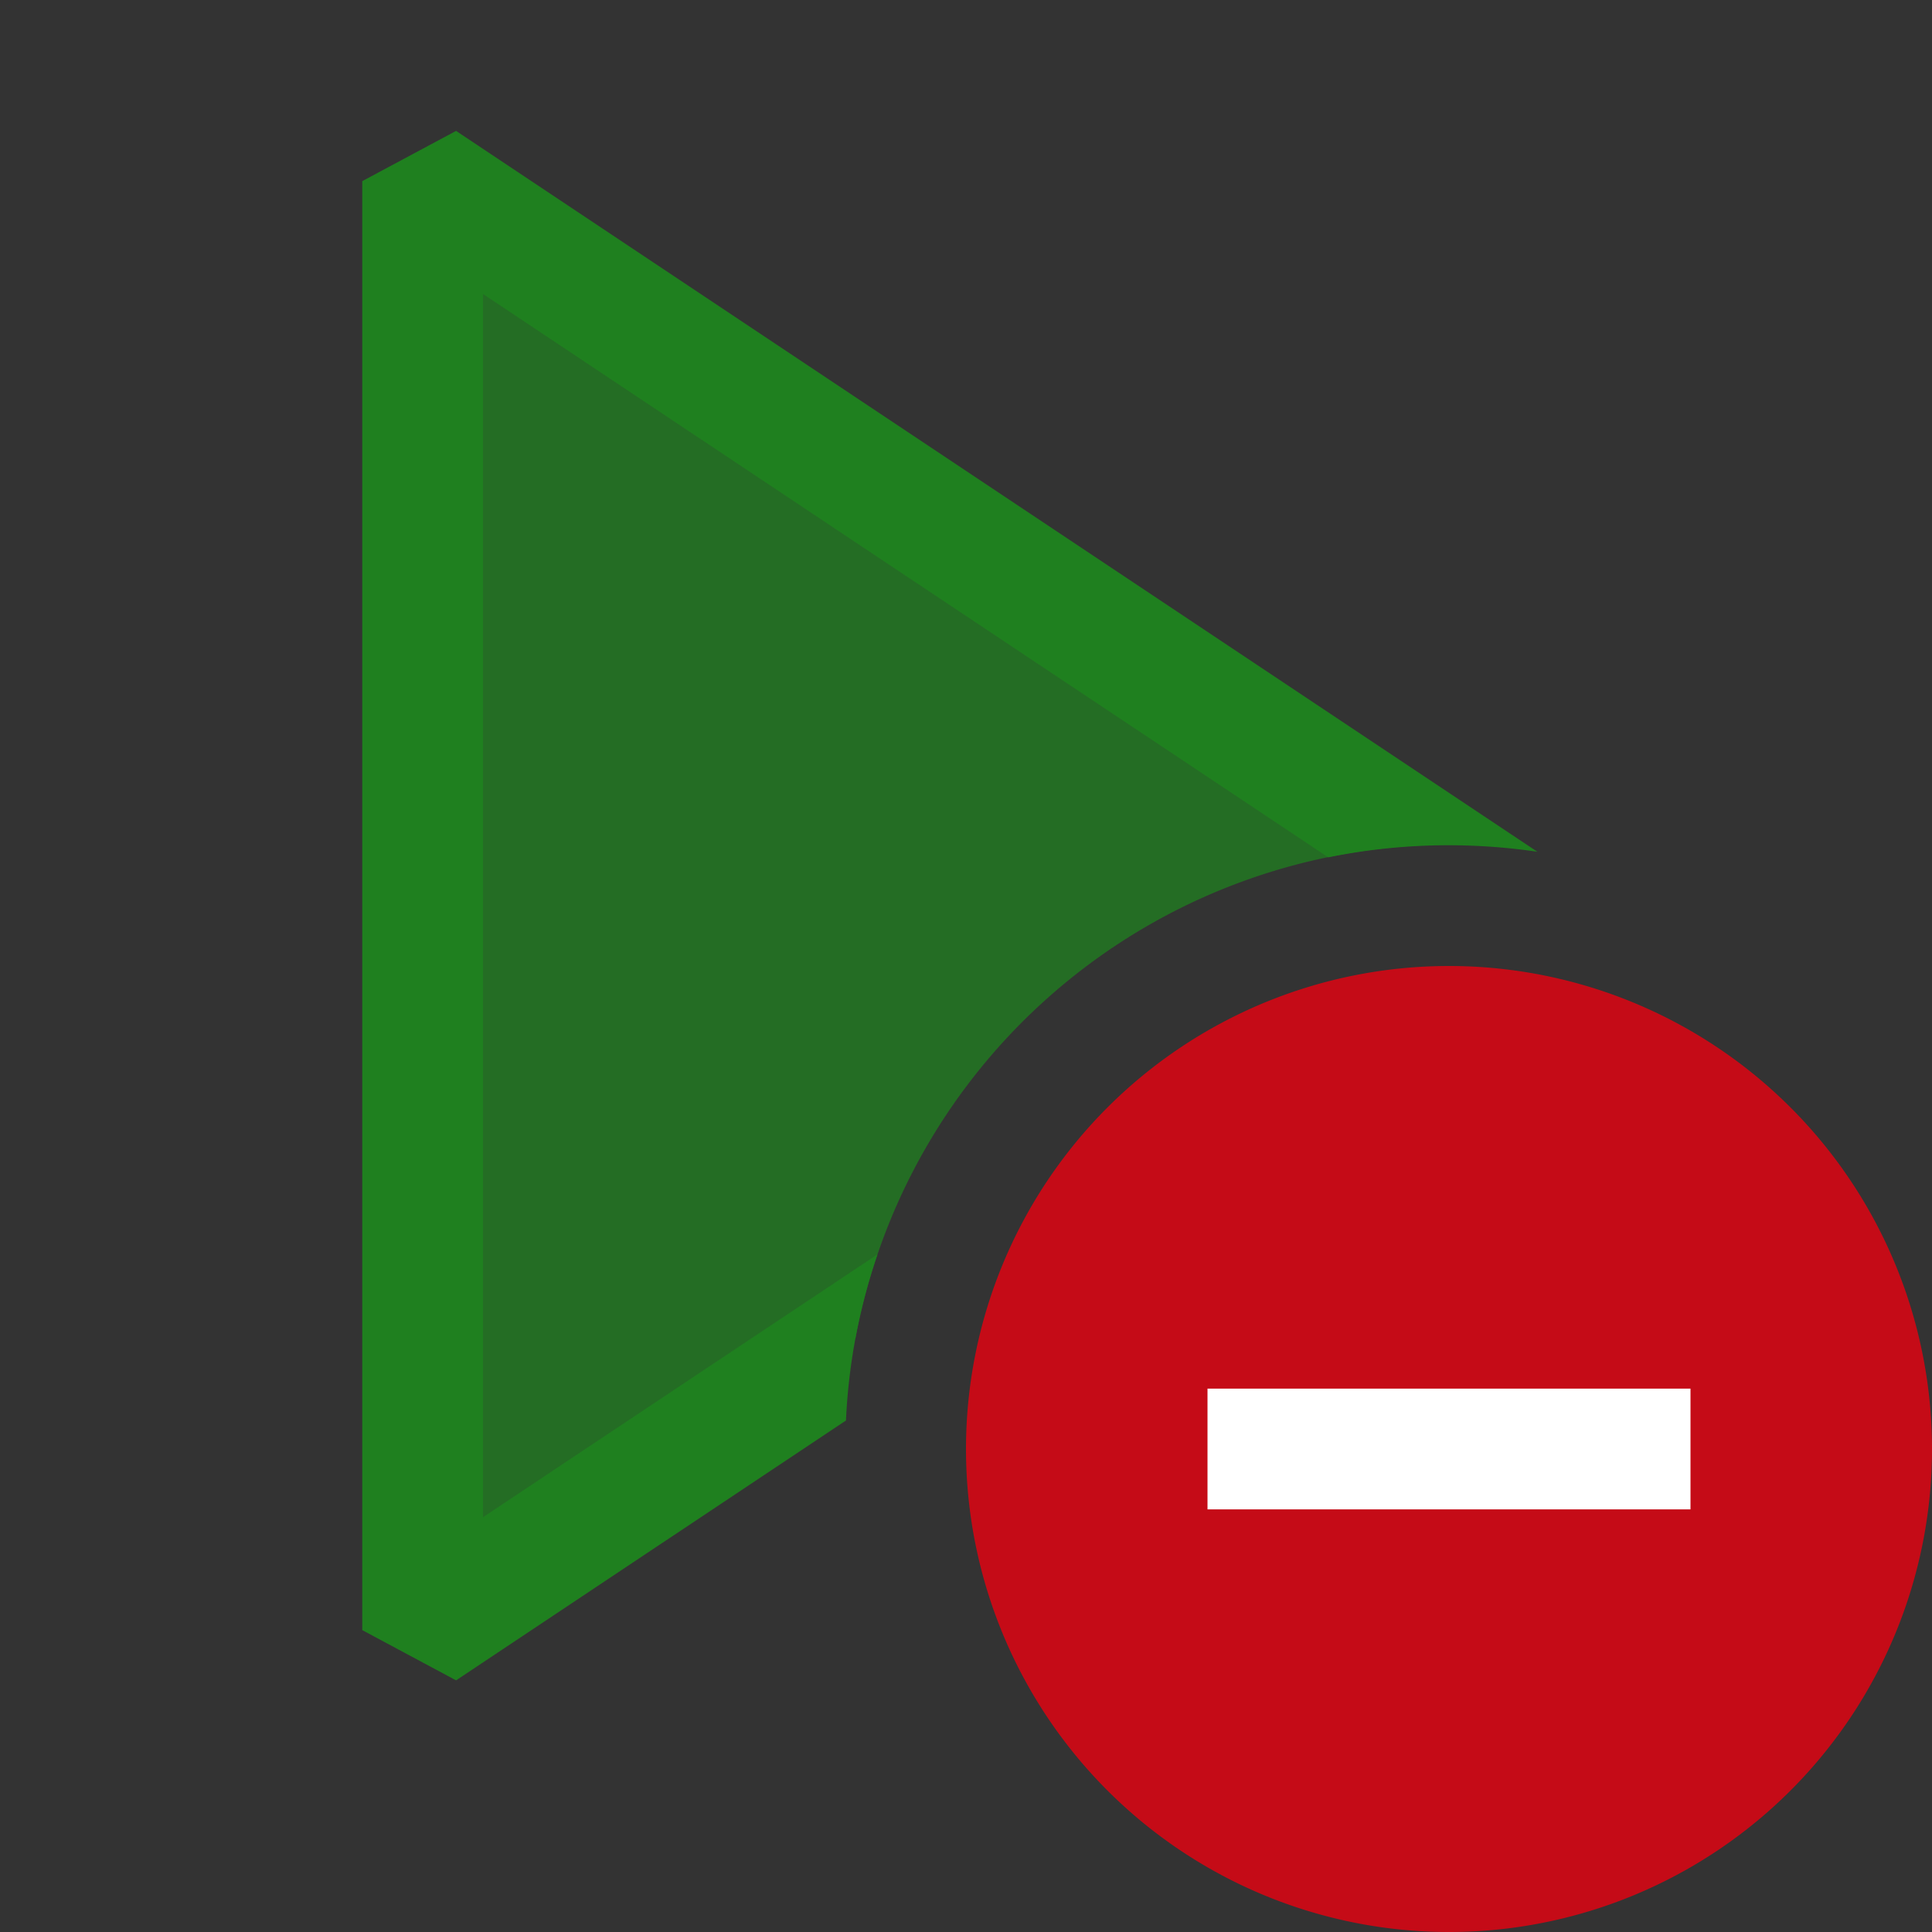 <svg xmlns="http://www.w3.org/2000/svg" viewBox="0 0 16 16">
  <rect x="0" y="0" width="16" height="16" fill="#333333" stroke="none"/>
  <defs>
    <style>.canvas{fill: none; opacity: 0;}.light-green{fill: #1f801f; opacity: 1;}.light-red{fill: #c50b17; opacity: 1;}.white{fill: #ffffff; opacity: 1;}.cls-1{opacity:0.75;}</style>
  </defs>
  <title>IconLightExcludeRun</title>
  <g id="canvas" class="canvas">
    <path class="canvas" d="M16,16H0V0H16Z" />
  </g>
  <g id="level-1">
    <g class="cls-1">
      <path class="light-green" d="M7.085,11.081,3.5,13.471v-12L11.8,7A5.01,5.01,0,0,0,7.085,11.081Z" />
    </g>
    <path class="light-green" d="M7.006,11.764,3.777,13.916,3,13.5V1.5l.777-.416,8.955,5.97A5.045,5.045,0,0,0,12,7a4.988,4.988,0,0,0-1,.1L4,2.435v10.13l3.267-2.177A4.934,4.934,0,0,0,7.006,11.764Z" />
    <path class="light-red" d="M12,8a4,4,0,1,0,4,4A4,4,0,0,0,12,8Z" />
    <path class="white" d="M14,12.5H10v-1h4Z" />
  </g>
</svg>
